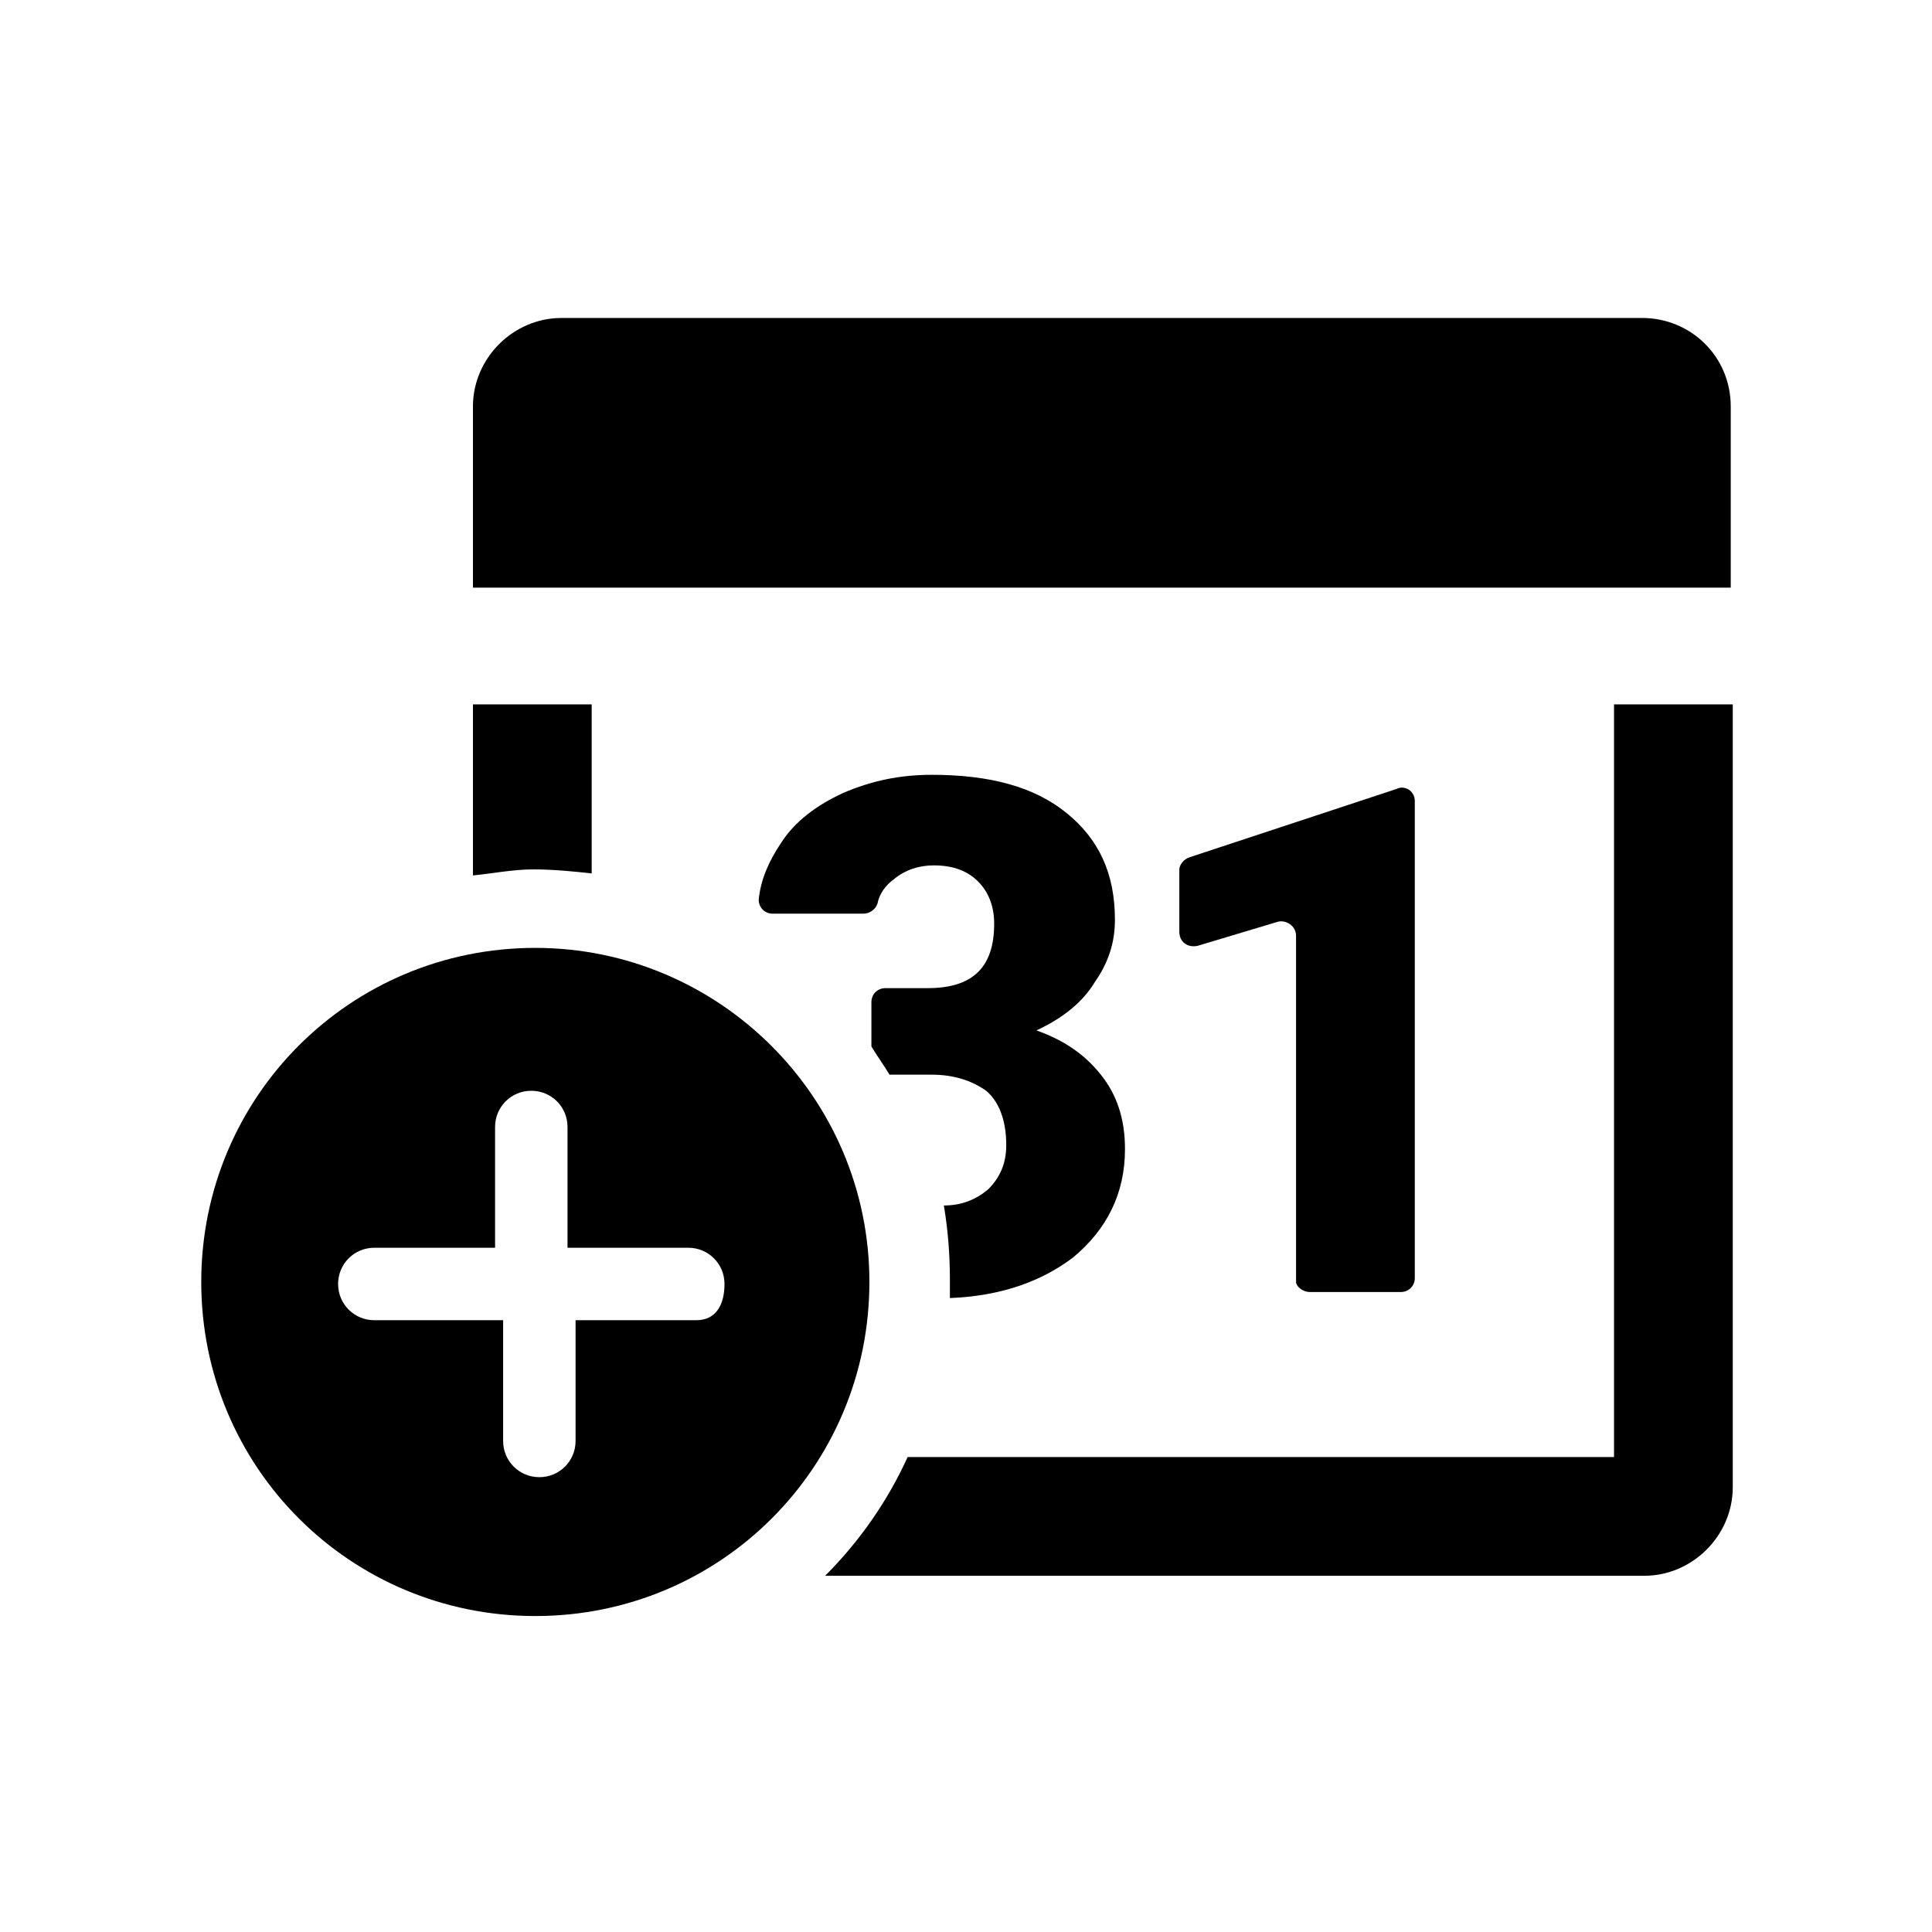 <?xml version="1.0" encoding="utf-8"?>
<!-- Generator: Adobe Illustrator 26.4.1, SVG Export Plug-In . SVG Version: 6.00 Build 0)  -->
<svg version="1.1" id="Layer_3" xmlns="http://www.w3.org/2000/svg" xmlns:xlink="http://www.w3.org/1999/xlink" x="0px" y="0px"
	 viewBox="0 0 96 96" style="enable-background:new 0 0 96 96;" xml:space="preserve">
<g>
	<g>
		<g>
			<path d="M26.6,47.1c-9.2,0-16.6,7.4-16.6,16.6s7.4,16.6,16.6,16.6s16.6-7.4,16.6-16.6S35.7,47.1,26.6,47.1z M34.6,65.6h-6v6
				c0,1-0.8,1.8-1.8,1.8c-1,0-1.8-0.8-1.8-1.8v-6h-6.4c-1,0-1.8-0.8-1.8-1.8s0.8-1.8,1.8-1.8h6v-6c0-1,0.8-1.8,1.8-1.8
				c1,0,1.8,0.8,1.8,1.8v6h6c1,0,1.8,0.8,1.8,1.8S35.6,65.6,34.6,65.6z"/>
		</g>
	</g>
	<g>
		<path d="M29.4,43.4V35h-5.9v8.5c1-0.1,2-0.3,3-0.3C27.5,43.2,28.5,43.3,29.4,43.4z"/>
		<path d="M80.1,72.4H45.1c-1,2.2-2.4,4.2-4.1,5.9h40.7c2.4,0,4.4-2,4.4-4.4V35h-5.9V72.4z"/>
		<path d="M46.3,53.4c1.1,0,2,0.3,2.7,0.8c0.6,0.5,1,1.4,1,2.7c0,0.9-0.3,1.6-0.9,2.2c-0.6,0.5-1.3,0.8-2.2,0.8
			c0.2,1.2,0.3,2.4,0.3,3.7c0,0.3,0,0.6,0,0.9c2.5-0.1,4.5-0.8,6.1-2c1.7-1.4,2.6-3.2,2.6-5.4c0-1.5-0.4-2.7-1.2-3.7
			c-0.8-1-1.8-1.7-3.2-2.2c1.3-0.6,2.3-1.4,2.9-2.4c0.7-1,1-2,1-3.1c0-2.3-0.8-4-2.4-5.3c-1.6-1.3-3.8-1.9-6.7-1.9
			c-1.6,0-3,0.3-4.4,0.9c-1.3,0.6-2.4,1.4-3.1,2.5c-0.6,0.9-1,1.8-1.1,2.8c0,0.4,0.3,0.7,0.7,0.7h4.5c0.3,0,0.6-0.2,0.7-0.5
			c0.1-0.5,0.4-0.9,0.8-1.2c0.6-0.5,1.3-0.7,2-0.7c1,0,1.7,0.3,2.2,0.8c0.5,0.5,0.8,1.2,0.8,2.1c0,2.2-1.1,3.2-3.3,3.2h-2.1
			c-0.4,0-0.7,0.3-0.7,0.7V52c0.3,0.5,0.6,0.9,0.9,1.4H46.3z"/>
		<path d="M65.1,64.2h4.5c0.4,0,0.7-0.3,0.7-0.7V39.8c0-0.5-0.5-0.8-0.9-0.6l-10.3,3.4c-0.3,0.1-0.5,0.4-0.5,0.6v3.1
			c0,0.5,0.4,0.8,0.9,0.7l4-1.2c0.4-0.1,0.9,0.2,0.9,0.7v17.2C64.4,63.9,64.7,64.2,65.1,64.2z"/>
		<path d="M81.6,15.8H27.9c-2.4,0-4.4,2-4.4,4.4v9H86v-9C86,17.7,84,15.8,81.6,15.8z"/>
	</g>
</g>
</svg>
